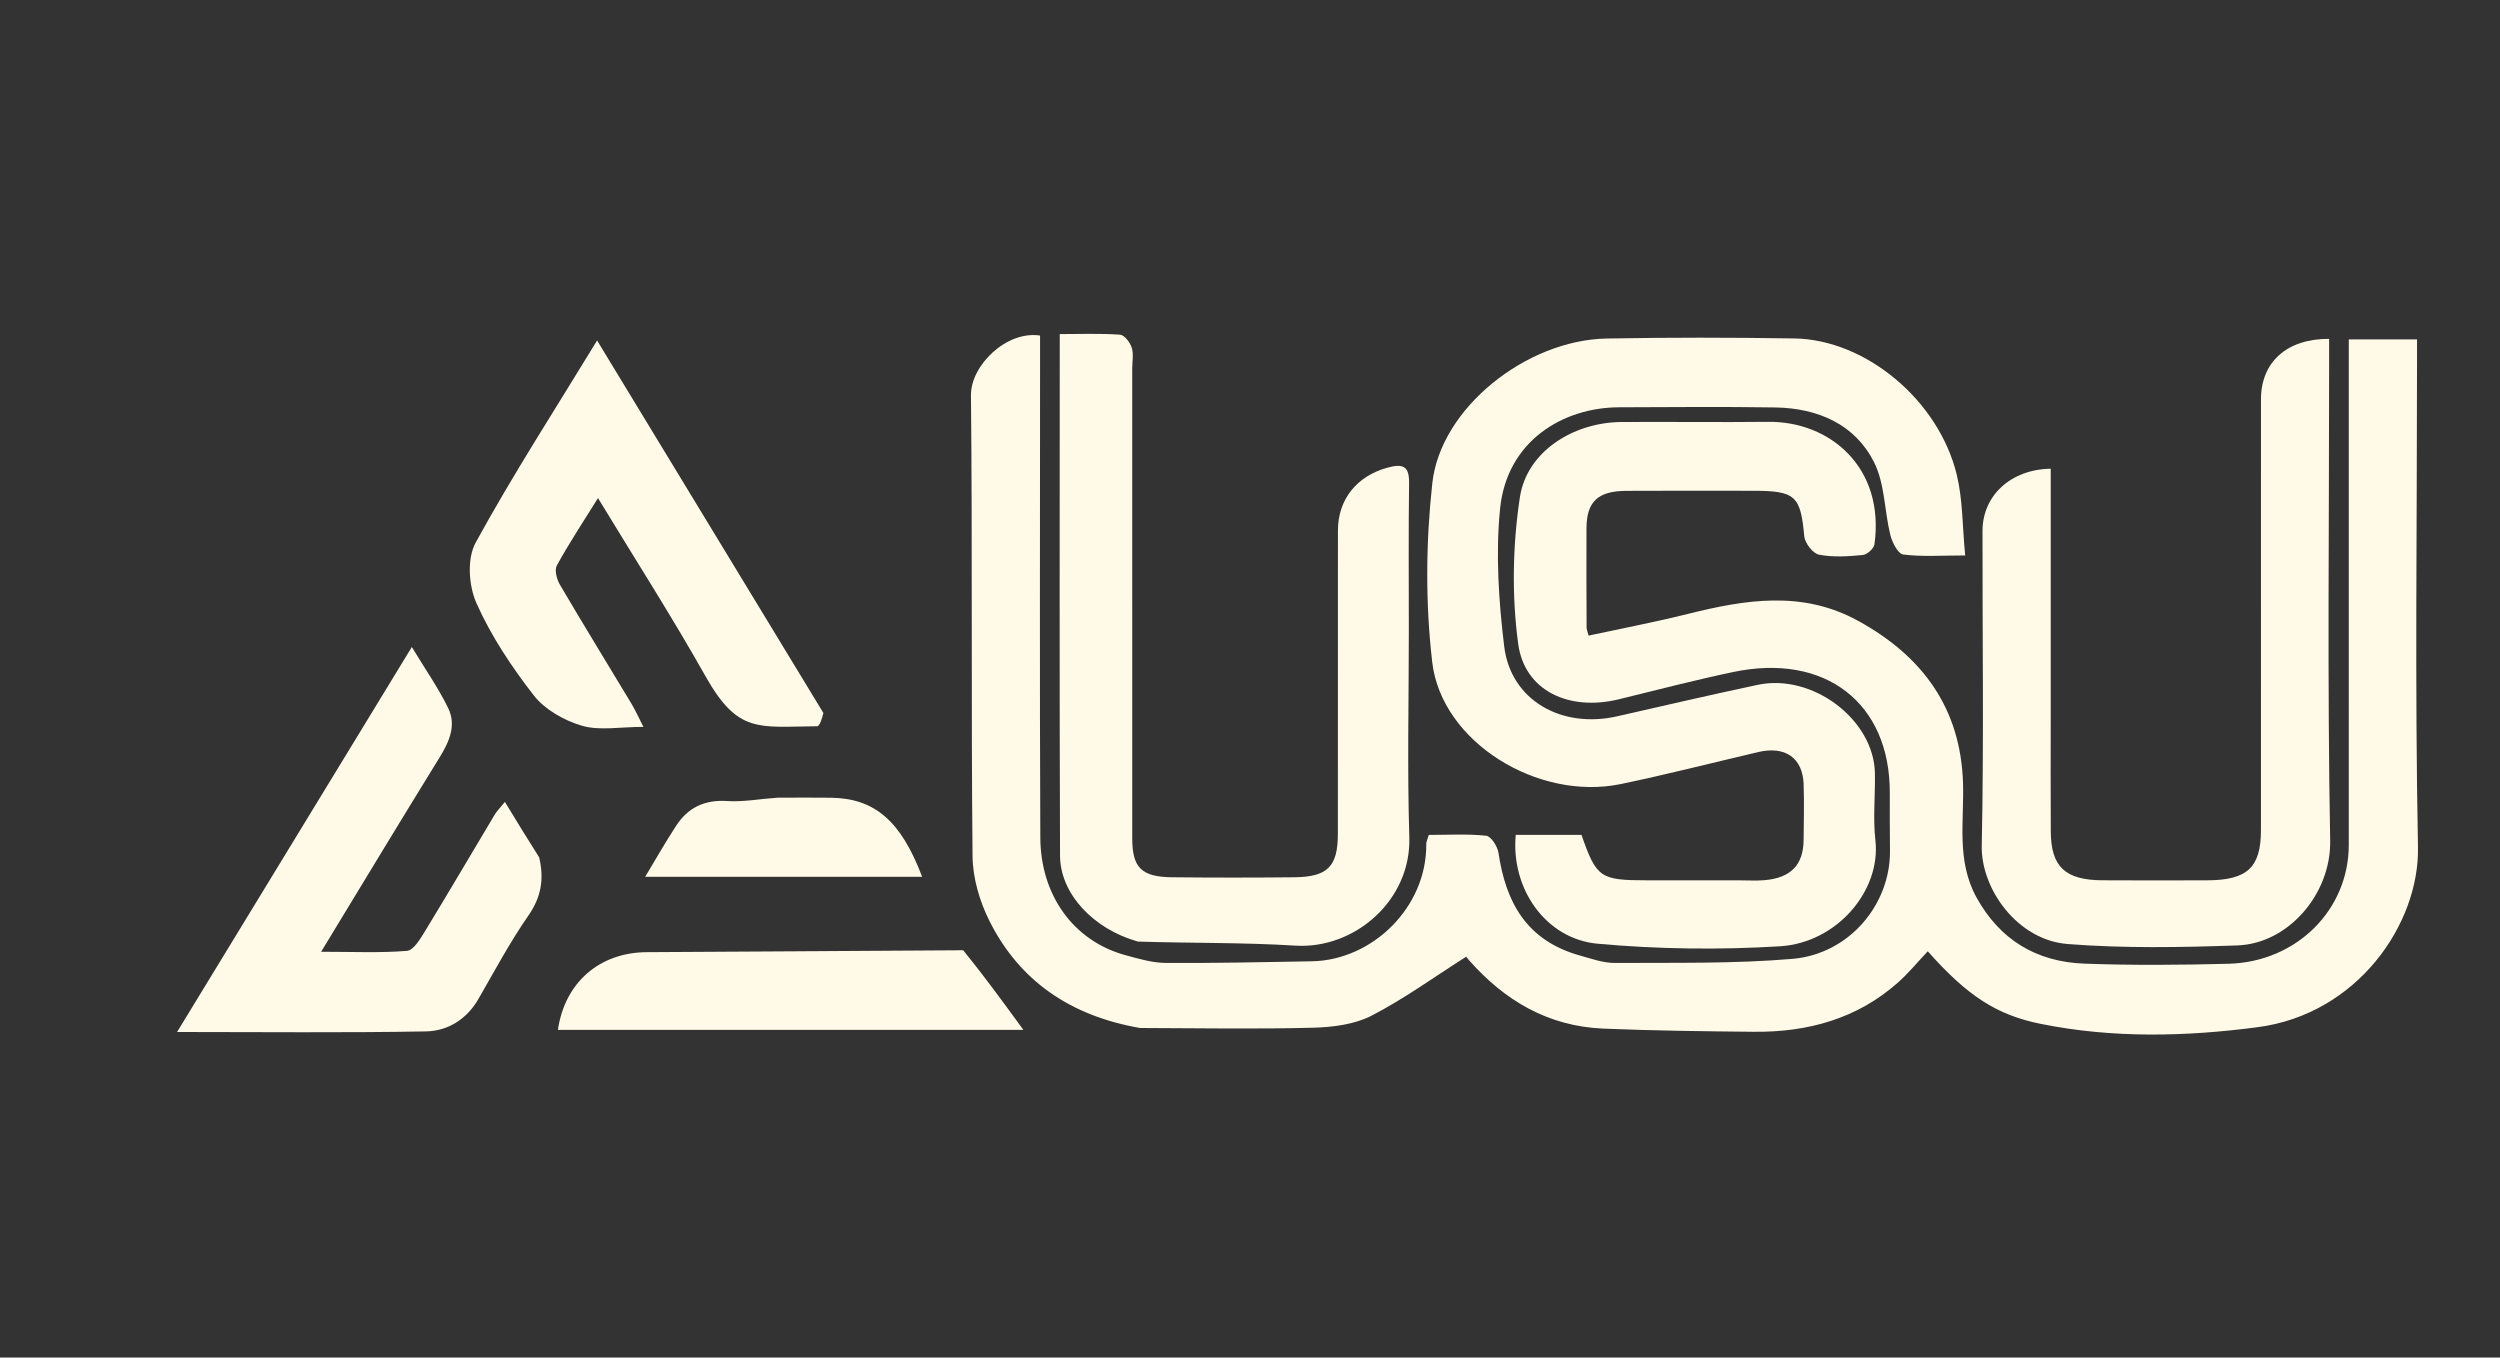 <svg width="593" height="322" viewBox="0 0 593 322" fill="none" xmlns="http://www.w3.org/2000/svg">
<rect x="0" y="0" width="593" height="322" fill="#333333" stroke="none"/>
<g clip-path="url(#clip0_629_295)">
<path d="M270.43 243.841C253.751 240.949 241.802 232.551 234.751 218.562C232.372 213.841 230.738 208.28 230.688 203.086C230.335 166.64 230.675 130.189 230.311 93.743C230.241 86.701 238.723 78.379 246.705 79.594C246.705 81.51 246.705 83.499 246.705 85.489C246.705 123.219 246.592 160.95 246.765 198.68C246.827 212.233 254.525 223.215 267.068 226.6C270.144 227.43 273.332 228.384 276.474 228.404C288.03 228.479 299.59 228.226 311.146 228.021C325.613 227.764 338.49 215.107 338.307 200.187C338.301 199.678 338.583 199.166 338.907 198.041C343.383 198.041 347.995 197.763 352.52 198.235C353.67 198.355 355.214 200.772 355.438 202.285C357.151 213.865 361.976 223.097 374.783 226.658C377.501 227.414 380.307 228.431 383.065 228.413C397.11 228.322 411.219 228.633 425.176 227.442C438.644 226.293 448.429 214.528 448.302 201.794C448.256 197.215 448.244 192.636 448.259 188.057C448.328 166.754 432.942 154.803 411.092 159.407C402.001 161.323 393.008 163.662 383.987 165.87C372.221 168.749 361.616 163.912 360.11 152.699C358.577 141.286 358.791 129.346 360.517 117.947C362.16 107.106 373.179 100.165 384.685 100.099C396.266 100.032 407.85 100.186 419.43 100.059C434.036 99.9 447.131 110.862 444.621 129.118C444.486 130.1 442.882 131.553 441.844 131.65C438.402 131.973 434.809 132.224 431.478 131.569C430.007 131.279 428.12 128.821 427.973 127.219C427.088 117.615 425.924 116.413 415.849 116.413C405.811 116.412 395.773 116.365 385.736 116.429C379.003 116.472 376.342 119.007 376.312 125.302C376.274 133.177 376.316 141.053 376.341 148.928C376.342 149.276 376.512 149.623 376.811 150.766C384.65 149.07 392.565 147.57 400.356 145.624C414.004 142.217 427.478 140.007 440.661 147.216C456.282 155.759 465.026 168.204 465.624 185.57C465.939 194.736 463.989 204.109 468.831 212.883C474.298 222.788 482.861 228.152 494.442 228.577C505.813 228.994 517.222 228.9 528.602 228.604C544.769 228.183 557.125 215.797 557.13 200.412C557.142 162.498 557.133 124.585 557.132 86.671C557.132 84.697 557.132 82.724 557.132 80.499C562.591 80.499 567.546 80.499 573.318 80.499C573.318 82.259 573.318 84.183 573.318 86.106C573.318 124.386 572.799 162.676 573.545 200.943C573.9 219.14 559.234 240.519 535.535 243.647C518.503 245.895 501.116 246.319 484.014 242.853C473.616 240.746 466.65 236.229 457.266 225.642C454.867 228.177 452.698 230.84 450.139 233.107C440.559 241.593 428.891 244.864 416.048 244.739C404.13 244.622 392.204 244.485 380.298 243.985C367.051 243.428 356.795 237.209 348.465 227.774C347.968 227.21 347.548 226.586 347.799 226.914C340.044 231.84 332.998 236.975 325.285 240.943C321.296 242.996 316.144 243.652 311.483 243.774C297.982 244.127 284.464 243.89 270.43 243.841Z" fill="#FFF9E7"/>
<path d="M412.163 208.812C414.65 208.811 416.593 208.947 418.507 208.783C424.778 208.244 427.744 205.187 427.818 199.258C427.873 194.863 427.959 190.464 427.824 186.073C427.631 179.807 423.492 176.889 417.116 178.377C406.236 180.917 395.413 183.699 384.472 185.974C364.805 190.064 341.934 176.019 339.728 157.08C338.095 143.068 338.205 128.624 339.746 114.591C341.703 96.754 362.088 80.657 381.052 80.301C395.908 80.023 410.777 80.049 425.634 80.28C442.55 80.543 459.849 94.938 464.144 112.603C465.58 118.51 465.462 124.757 466.142 131.752C460.53 131.752 455.926 132.095 451.45 131.53C450.204 131.373 448.821 128.642 448.388 126.894C446.963 121.142 447.111 114.77 444.512 109.608C440.057 100.762 431.355 96.813 421.104 96.646C408.755 96.445 396.4 96.574 384.047 96.609C370.771 96.647 357.436 104.563 355.82 120.648C354.738 131.422 355.492 142.513 356.794 153.313C358.331 166.062 370.329 172.929 383.634 169.898C394.727 167.371 405.812 164.807 416.943 162.441C429.938 159.679 444.487 170.692 444.729 183.386C444.831 188.695 444.242 194.059 444.843 199.308C446.209 211.229 435.735 223.626 422.234 224.455C407.871 225.337 393.291 225.153 378.966 223.852C366.679 222.737 358.343 210.834 359.535 198.03C362.052 198.03 364.662 198.03 367.273 198.03C369.942 198.03 372.612 198.03 375.127 198.03C378.689 208.229 379.558 208.811 390.762 208.812C397.71 208.813 404.659 208.812 412.163 208.812Z" fill="#FFF9E7"/>
<path d="M269.921 223.341C259.361 220.393 251.473 212.012 251.44 202.958C251.29 161.973 251.374 120.988 251.374 79.244C256.23 79.244 260.975 79.058 265.681 79.389C266.716 79.462 268.058 81.241 268.449 82.467C268.931 83.976 268.565 85.728 268.565 87.376C268.566 124.526 268.565 161.677 268.567 198.827C268.567 205.807 270.724 208.013 278.052 208.089C287.694 208.19 297.339 208.191 306.982 208.089C314.935 208.005 317.334 205.554 317.341 197.762C317.361 173.788 317.329 149.814 317.358 125.84C317.367 118.353 321.914 112.922 329.057 110.941C332.947 109.863 334.285 110.684 334.233 114.588C334.076 126.298 334.174 138.012 334.174 149.724C334.175 166.012 333.787 182.311 334.291 198.584C334.756 213.603 321.249 225.177 307.283 224.304C295.014 223.537 282.678 223.742 269.921 223.341Z" fill="#FFF9E7"/>
<path d="M486.431 170.341C486.431 179.678 486.385 188.465 486.445 197.252C486.502 205.585 489.842 208.744 498.638 208.804C506.933 208.861 515.23 208.837 523.526 208.811C533.082 208.781 536.297 205.767 536.299 196.846C536.306 162.797 536.294 128.747 536.305 94.698C536.307 85.903 542.439 80.318 552.469 80.378C552.469 82.346 552.469 84.322 552.469 86.297C552.469 124.008 552.029 161.726 552.717 199.425C552.946 211.969 542.852 223.825 530.705 224.253C517.295 224.726 503.783 224.967 490.436 223.921C478.499 222.985 469.857 210.81 470.07 200.6C470.591 175.714 470.214 150.811 470.253 125.914C470.266 117.553 476.936 111.341 486.431 111.178C486.431 130.719 486.431 150.255 486.431 170.341Z" fill="#FFF9E7"/>
<path d="M127.884 203.355C129.121 208.539 128.35 212.831 125.341 217.163C120.945 223.49 117.317 230.303 113.475 236.968C110.747 241.699 106.302 244.554 101.016 244.65C81.783 245.001 62.538 244.789 42.005 244.789C60.7 214.129 78.934 184.225 97.686 153.472C100.952 158.877 104.021 163.25 106.312 167.963C108.28 172.011 106.6 175.887 104.286 179.634C95.033 194.611 85.951 209.683 76.172 225.761C83.748 225.761 90.174 226.064 96.525 225.545C98.074 225.418 99.668 222.755 100.747 220.987C106.374 211.762 111.834 202.446 117.38 193.177C117.838 192.411 118.509 191.76 119.764 190.213C122.567 194.814 125.066 198.917 127.884 203.355Z" fill="#FFF9E7"/>
<path d="M195.306 169.118C194.988 170.46 194.415 172.262 193.826 172.266C179.911 172.376 175.066 174.105 167.336 160.386C159.368 146.241 150.566 132.518 141.845 118.141C138.328 123.8 134.981 128.839 132.094 134.105C131.47 135.242 132.067 137.424 132.837 138.736C138.39 148.194 144.146 157.545 149.8 166.95C150.687 168.426 151.383 170.005 152.618 172.416C147.066 172.416 142.218 173.361 138.066 172.153C133.835 170.922 129.243 168.309 126.66 165C121.355 158.203 116.489 150.857 113.027 143.1C111.163 138.926 110.734 132.526 112.832 128.696C121.608 112.676 131.585 97.248 141.632 80.765C159.651 110.444 177.347 139.592 195.306 169.118Z" fill="#FFF9E7"/>
<path d="M228.474 225.4C233.298 231.338 237.624 237.267 242.75 244.292C204.803 244.292 168.574 244.292 132.337 244.292C133.953 233.057 142.207 225.91 153.425 225.854C178.275 225.731 203.126 225.549 228.474 225.4Z" fill="#FFF9E7"/>
<path d="M184.449 189.212C189.052 189.211 193.107 189.156 197.159 189.221C207.467 189.386 213.711 194.693 218.734 207.981C196.925 207.981 175.395 207.981 153.032 207.981C155.705 203.551 157.928 199.601 160.42 195.81C163.167 191.631 167.046 189.646 172.5 190.007C176.262 190.257 180.097 189.512 184.449 189.212Z" fill="#FFF9E7"/>
</g>
<defs>
<clipPath id="clip0_629_295">
<rect width="593" height="322" fill="white"/>
</clipPath>
</defs>
</svg>
